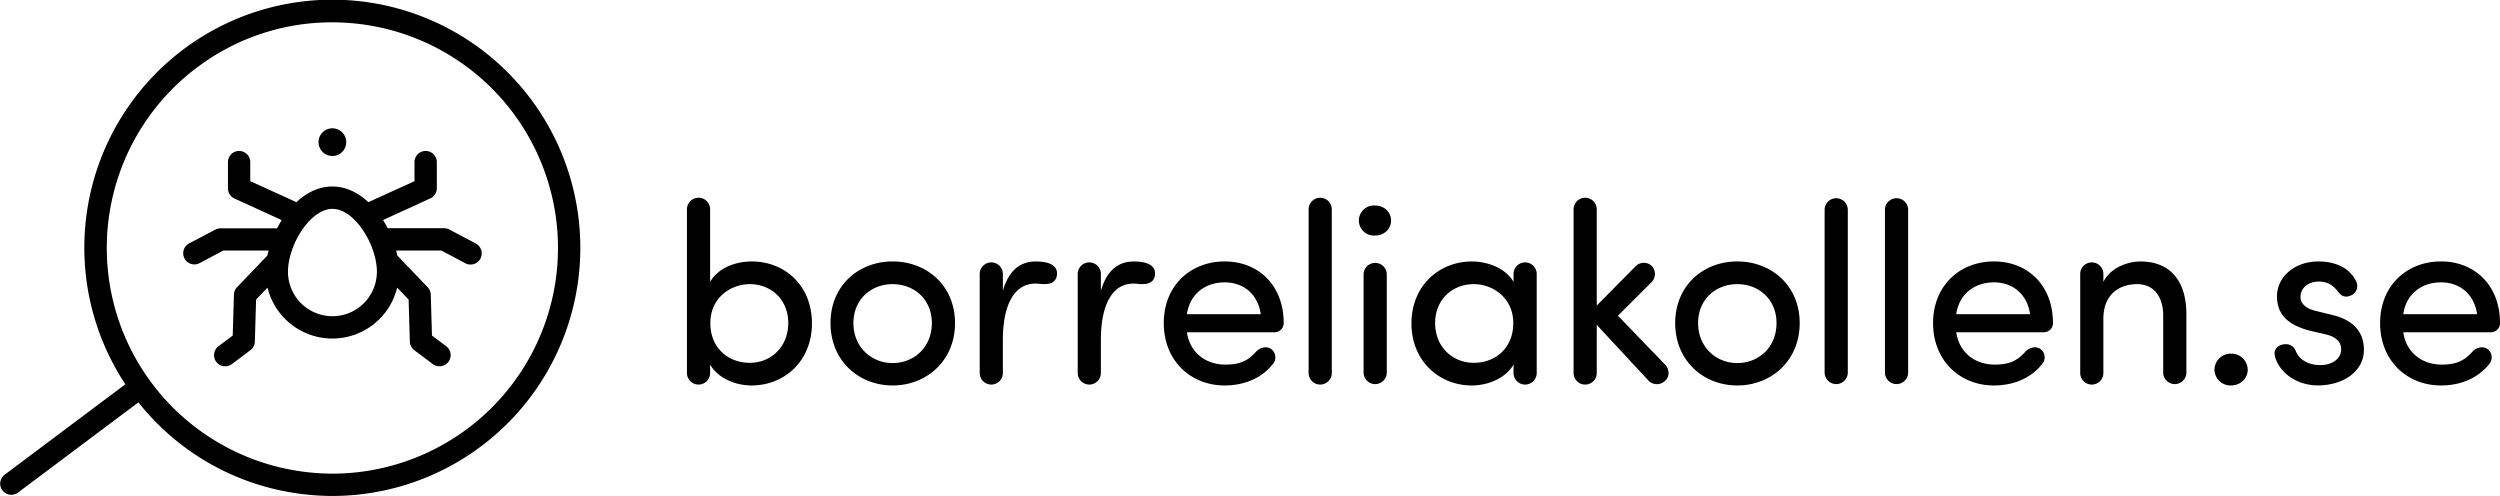 <svg xmlns="http://www.w3.org/2000/svg" viewBox="0 0 1216.53 241.34"><g data-name="Lager 2"><g data-name="Lager 1"><path d="M278.92 91.85A120.67 120.67 0 1 0 61 187L2.18 231.06a5.43 5.43 0 0 0 6.51 8.69l58.66-43.95a120.17 120.17 0 0 0 75.34 44 122.3 122.3 0 0 0 19.23 1.54 120.74 120.74 0 0 0 117-149.49zM270.15 138A109.85 109.85 0 0 1 162 230.48a111.17 111.17 0 0 1-17.57-1.41A109.78 109.78 0 0 1 97.34 31.76a109 109 0 0 1 64.17-20.9 111.06 111.06 0 0 1 17.57 1.4A109.8 109.8 0 0 1 270.15 138zM345.55 137.16c3.84-6.57 11.89-9.92 20.32-9.92 16 0 29.23 11.65 29.23 30.11s-13.5 30.22-29.36 30.22c-8.05 0-16.35-3.59-20.19-10.15v3.84a5.64 5.64 0 1 1-11.27 0V102.1a5.64 5.64 0 1 1 11.27 0zm19.33 39.39c10.4 0 18.7-7.93 18.7-19.33s-8.3-18.95-18.7-18.95c-9.3 0-19.21 6.57-19.21 18.95s8.92 19.33 19.21 19.33zM404.14 157.22c0-18.33 13.75-30 30.23-30s30.35 11.65 30.35 30-13.87 30.35-30.35 30.35-30.23-12.01-30.23-30.35zm49.31 0c0-11.64-8.67-18.95-19.08-18.95s-19.08 7.31-19.08 18.95 8.67 19.45 19.08 19.45 19.08-7.67 19.08-19.45zM503.87 138c-11.15 0-15.86 11.9-15.86 27.26v16a5.64 5.64 0 1 1-11.27 0v-47.7a5.64 5.64 0 1 1 11.27 0v7.93c3-10.16 8.55-14.25 16.1-14.25 4.22 0 11.15.87 10.16 6.94-.62 3.59-3.84 4.34-7.8 4a18.31 18.31 0 0 0-2.6-.18zM551.56 138c-11.15 0-15.86 11.9-15.86 27.26v16a5.64 5.64 0 1 1-11.27 0v-47.7a5.64 5.64 0 1 1 11.27 0v7.93c3-10.16 8.55-14.25 16.11-14.25 4.21 0 11.15.87 10.15 6.94-.61 3.59-3.84 4.34-7.8 4a18.31 18.31 0 0 0-2.6-.18zM620.19 161.68h-42.62c1.37 9.67 8.92 15.74 18.71 15.74 6.94 0 10.78-1.74 14.74-6.07 2.11-2.36 5.33-3.1 7.56-1.49a5 5 0 0 1 1 7.06c-5.58 7.19-14.25 10.65-23.66 10.65-16.48 0-29.61-12-29.61-30.35s13.13-30 29.61-30 28.74 11.65 28.74 30a4.44 4.44 0 0 1-4.47 4.46zm-6.69-8.79c-1.36-9.66-8.3-15.49-17.59-15.49-9.54 0-17 5.83-18.34 15.49zM648.06 181.26a5.64 5.64 0 1 1-11.27 0V102.1a5.64 5.64 0 1 1 11.27 0zM669.12 100c4.33 0 7.8 3.1 7.8 7.31s-3.47 7.31-7.8 7.31a7.33 7.33 0 1 1 0-14.62zm5.7 33.57a5.64 5.64 0 1 0-11.28 0v47.7a5.64 5.64 0 1 0 11.28 0zM736.51 177.42c-3.84 6.56-12.27 10.15-20.32 10.15-15.86 0-29.36-11.89-29.36-30.22s13.5-30.11 29.36-30.11c8 0 16.48 3.35 20.32 9.92v-3.6a5.64 5.64 0 1 1 11.27 0v47.7a5.64 5.64 0 1 1-11.27 0zm-19.33-39.15c-10.4 0-18.83 7.43-18.83 18.95s8.43 19.33 18.83 19.33 19.2-7.06 19.2-19.33-9.91-18.95-19.2-18.95zM787.3 153.63l23.16 24c2 2.36 2 5.83-.25 7.68a5.62 5.62 0 0 1-7.92 0L777 158.09v23.17a5.64 5.64 0 1 1-11.27 0V102.1a5.64 5.64 0 1 1 11.27 0v46.58l19-19.21a5.59 5.59 0 0 1 7.68-.12 5.65 5.65 0 0 1 0 7.93zM815.17 157.22c0-18.33 13.75-30 30.22-30s30.36 11.65 30.36 30-13.88 30.35-30.36 30.35-30.22-12.01-30.22-30.35zm49.3 0c0-11.64-8.67-18.95-19.08-18.95s-19.07 7.31-19.07 18.95 8.67 19.45 19.07 19.45 19.08-7.67 19.08-19.45zM899.16 181.26a5.64 5.64 0 1 1-11.28 0V102.1a5.64 5.64 0 1 1 11.28 0zM928.52 181.26a5.64 5.64 0 1 1-11.28 0V102.1a5.64 5.64 0 1 1 11.28 0zM994.54 161.68h-42.61c1.36 9.67 8.92 15.74 18.71 15.74 6.93 0 10.77-1.74 14.74-6.07 2.1-2.36 5.32-3.1 7.55-1.49a5 5 0 0 1 1 7.06c-5.58 7.19-14.25 10.65-23.67 10.65-16.47 0-29.6-12-29.6-30.35s13.13-30 29.6-30 28.74 11.65 28.74 30a4.43 4.43 0 0 1-4.46 4.46zm-6.69-8.79c-1.36-9.66-8.3-15.49-17.59-15.49-9.54 0-17 5.83-18.33 15.49zM1023.53 137.16c3.47-6.94 11.77-9.92 18.09-9.92 14.37 0 22.3 9.42 22.3 25.65v28.37a5.64 5.64 0 1 1-11.28 0v-27.63c0-9.66-4.83-15.36-12.76-15.36-8.17 0-16.35 4.58-16.35 16.85v26.14a5.64 5.64 0 1 1-11.27 0v-47.7a5.64 5.64 0 1 1 11.27 0zM1085.59 172.09a7.94 7.94 0 0 1 8.18 7.8c0 4.46-3.72 7.68-8.18 7.68a7.8 7.8 0 0 1-8-7.68 7.9 7.9 0 0 1 8-7.8zM1129.07 177.66c5.83 0 10.16-3.09 10.16-7.68 0-4.21-3.34-6.31-7.68-7.31l-7.93-1.85c-9.78-2.61-15.61-7.44-15.61-16.6 0-9.54 8.55-17 20.2-17 7.55 0 14.86 2.73 18.21 9.42a5.39 5.39 0 0 1 .62 2.6c0 3.72-3.6 5.08-5.33 5.08s-2.85-.87-4.09-2.48c-2.6-3.47-5.57-4.83-9.17-4.83-5.45 0-9 3.22-9 7.56 0 3.71 3.59 5.82 7.31 6.69l8.55 2.1c12 3 15 10.29 15 16.85 0 10.78-10.41 17.34-22.43 17.34-8.91 0-18.08-4.95-20.81-13.87a10 10 0 0 1-.24-1.73c0-3 2.84-4.46 5.45-4.46a5 5 0 0 1 4.83 3.22c1.56 4.23 6.14 6.95 11.96 6.95zM1212.07 161.68h-42.61c1.36 9.67 8.92 15.74 18.7 15.74 6.94 0 10.78-1.74 14.75-6.07 2.1-2.36 5.32-3.1 7.55-1.49a5 5 0 0 1 1 7.06c-5.57 7.19-14.24 10.65-23.66 10.65-16.47 0-29.61-12-29.61-30.35s13.14-30 29.61-30 28.74 11.65 28.74 30a4.43 4.43 0 0 1-4.47 4.46zm-6.69-8.79c-1.36-9.66-8.3-15.49-17.59-15.49-9.54 0-17 5.83-18.33 15.49z"/><circle cx="161.74" cy="69.17" r="6.76"/><path d="M231.54 118.5l-12.86-6.81a5.4 5.4 0 0 0-2.54-.63h-27.48q-1.05-2-2.27-4l23-10.51a5.43 5.43 0 0 0 3.17-4.94V78.89a5.43 5.43 0 1 0-10.86 0v9.28L180.08 98a5.13 5.13 0 0 0-.76.43c-5.33-5-11.38-7.68-17.58-7.68s-12.26 2.68-17.59 7.68a5.13 5.13 0 0 0-.76-.43l-21.61-9.86v-9.25a5.43 5.43 0 0 0-10.86 0v12.77a5.43 5.43 0 0 0 3.17 4.94l23 10.51q-1.22 1.94-2.27 4h-27.48a5.34 5.34 0 0 0-2.54.63l-12.87 6.76a5.43 5.43 0 0 0 5.07 9.6l11.68-6.18h22q-.31 1.22-.57 2.43l-14.77 15.42a5.43 5.43 0 0 0-1.51 3.6l-.58 19.91-6.92 5.19a5.43 5.43 0 0 0 6.52 8.69l9-6.76a5.44 5.44 0 0 0 2.17-4.19l.59-20.44 5.57-5.81a32.47 32.47 0 0 0 63.09 0l5.57 5.81.59 20.44a5.44 5.44 0 0 0 2.17 4.19l9 6.76a5.43 5.43 0 1 0 6.52-8.69l-6.92-5.19-.58-19.91a5.38 5.38 0 0 0-1.51-3.6l-14.77-15.42c-.17-.81-.35-1.62-.57-2.43h22l11.67 6.18a5.43 5.43 0 0 0 5.08-9.6zm-69.8 35.37a21.64 21.64 0 0 1-21.61-21.61c0-6.4 2.67-14.28 7-20.56s9.71-10.06 14.64-10.06 10.25 3.67 14.63 10.06 7 14.16 7 20.56a21.63 21.63 0 0 1-21.66 21.61z"/></g></g></svg>